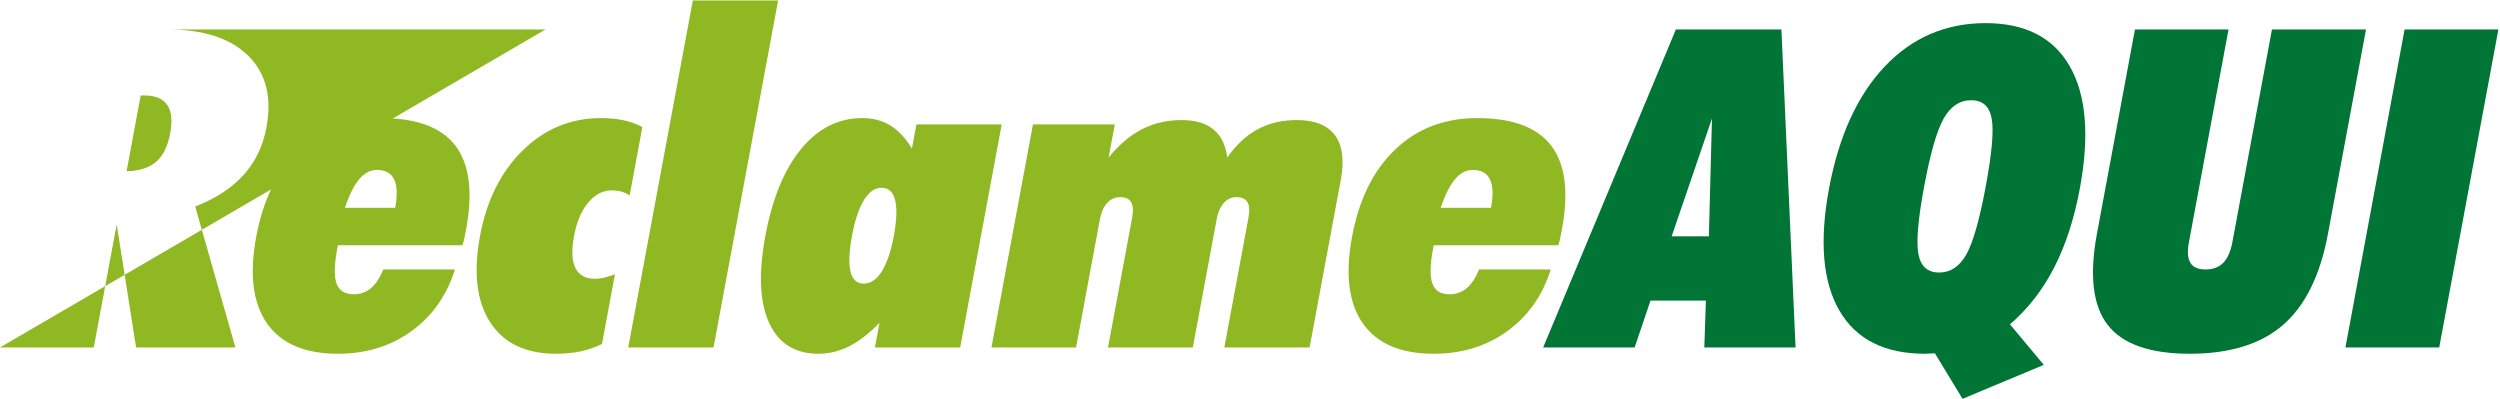 <?xml version="1.0" encoding="UTF-8"?>
<svg width="257px" height="41px" viewBox="0 0 257 41" version="1.1" xmlns="http://www.w3.org/2000/svg" xmlns:xlink="http://www.w3.org/1999/xlink">
    <!-- Generator: Sketch 52.2 (67145) - http://www.bohemiancoding.com/sketch -->
    <title>Logos/Logotipo/Colored/Small (257x41)</title>
    <desc>Created with Sketch.</desc>
    <g id="Logos/Logotipo/Colored/Small-(257x41)" stroke="none" stroke-width="1" fill="none" fill-rule="evenodd">
        <g id="vetor" transform="translate(128.5, 20.5) scale(-1, 1) rotate(-180) translate(-128.5, -20.5) translate(0, 0)" fill-rule="nonzero">
            <path d="M14.463,31.188 L13.014,23.397 C14.326,23.425 15.339,23.75 16.054,24.371 C16.767,24.991 17.248,25.965 17.496,27.292 C17.737,28.592 17.634,29.566 17.188,30.214 C16.743,30.866 15.96,31.188 14.841,31.188 L14.463,31.188 Z M-3.6e-15,5.283 L56.083,37.974 L17.167,37.974 C20.916,37.974 23.701,37.07 25.524,35.264 C27.346,33.458 27.968,31.002 27.39,27.897 C27.035,25.987 26.248,24.356 25.027,23.004 C23.807,21.655 22.153,20.576 20.066,19.771 L24.199,5.283 L13.99,5.283 L11.997,17.935 L9.641,5.283 L-3.6e-15,5.283 Z" id="path22" fill="#90B823"></path>
            <path d="M35.448,19.636 L40.623,19.636 C40.864,20.934 40.829,21.908 40.517,22.556 C40.204,23.208 39.615,23.532 38.749,23.532 C38.071,23.532 37.464,23.214 36.929,22.58 C36.394,21.946 35.9,20.965 35.448,19.636 M46.77,13.3 C45.923,10.613 44.43,8.497 42.291,6.952 C40.153,5.407 37.635,4.635 34.736,4.635 C31.333,4.635 28.904,5.675 27.447,7.758 C25.992,9.843 25.622,12.807 26.339,16.66 C27.059,20.524 28.547,23.523 30.803,25.658 C33.059,27.793 35.857,28.86 39.197,28.86 C42.836,28.86 45.377,27.912 46.821,26.017 C48.263,24.122 48.629,21.263 47.918,17.441 C47.835,16.996 47.768,16.653 47.717,16.423 C47.666,16.19 47.607,15.98 47.539,15.786 L34.731,15.786 L34.673,15.472 C34.359,13.784 34.335,12.575 34.601,11.845 C34.866,11.113 35.456,10.748 36.369,10.748 C37.047,10.748 37.633,10.957 38.128,11.373 C38.624,11.792 39.047,12.435 39.397,13.3 L46.77,13.3" id="path24" fill="#90B823"></path>
            <path d="M61.886,5.642 C61.192,5.299 60.464,5.047 59.701,4.882 C58.937,4.717 58.091,4.635 57.161,4.635 C54.042,4.635 51.786,5.712 50.391,7.87 C48.996,10.026 48.649,12.985 49.348,16.747 C50.035,20.435 51.508,23.376 53.768,25.569 C56.027,27.762 58.692,28.86 61.765,28.86 C62.615,28.86 63.394,28.785 64.098,28.638 C64.803,28.487 65.448,28.255 66.036,27.944 L64.728,20.913 C64.462,21.091 64.179,21.223 63.879,21.305 C63.579,21.386 63.248,21.428 62.886,21.428 C61.972,21.428 61.166,21.008 60.467,20.174 C59.768,19.338 59.284,18.194 59.015,16.747 C58.742,15.285 58.788,14.185 59.156,13.444 C59.522,12.706 60.203,12.337 61.194,12.337 C61.477,12.337 61.789,12.379 62.127,12.46 C62.465,12.544 62.829,12.659 63.219,12.807 L61.886,5.642" id="path26" fill="#90B823"></path>
            <polyline id="path28" fill="#90B823" points="64.584 5.283 71.222 40.951 79.989 40.951 73.352 5.283 64.584 5.283"></polyline>
            <path d="M87.584,16.747 C87.281,15.118 87.231,13.896 87.433,13.076 C87.634,12.254 88.089,11.845 88.799,11.845 C89.508,11.845 90.126,12.265 90.653,13.111 C91.18,13.952 91.591,15.166 91.886,16.747 C92.185,18.359 92.228,19.589 92.015,20.433 C91.803,21.274 91.341,21.698 90.633,21.698 C89.939,21.698 89.334,21.277 88.816,20.44 C88.297,19.606 87.888,18.376 87.584,16.747 M89.941,5.283 L90.412,7.814 C89.339,6.711 88.296,5.903 87.28,5.395 C86.264,4.889 85.213,4.635 84.125,4.635 C81.715,4.635 80.026,5.698 79.06,7.825 C78.092,9.951 77.965,12.925 78.676,16.747 C79.393,20.597 80.621,23.581 82.36,25.693 C84.101,27.804 86.192,28.86 88.633,28.86 C89.737,28.86 90.698,28.609 91.519,28.11 C92.34,27.611 93.082,26.816 93.746,25.726 L94.208,28.212 L102.975,28.212 L98.709,5.283 L89.941,5.283" id="path30" fill="#90B823"></path>
            <path d="M101.922,5.283 L106.189,28.212 L114.602,28.212 L113.967,24.808 C115.031,26.122 116.177,27.093 117.404,27.72 C118.632,28.347 119.986,28.658 121.467,28.658 C122.853,28.658 123.94,28.343 124.728,27.706 C125.516,27.072 125.994,26.105 126.162,24.808 C127.084,26.122 128.131,27.093 129.303,27.72 C130.475,28.347 131.81,28.658 133.307,28.658 C135.15,28.658 136.459,28.136 137.234,27.093 C138.007,26.045 138.209,24.525 137.836,22.524 L134.627,5.283 L125.861,5.283 L128.344,18.629 C128.477,19.343 128.443,19.874 128.238,20.216 C128.034,20.561 127.656,20.734 127.105,20.734 C126.6,20.734 126.169,20.535 125.812,20.139 C125.456,19.743 125.212,19.194 125.081,18.494 L122.623,5.283 L113.903,5.283 L116.387,18.629 C116.52,19.343 116.485,19.874 116.28,20.216 C116.077,20.561 115.699,20.734 115.148,20.734 C114.628,20.734 114.185,20.535 113.82,20.139 C113.455,19.743 113.208,19.194 113.077,18.494 L110.619,5.283 L101.922,5.283" id="path32" fill="#90B823"></path>
            <path d="M148.098,19.636 L153.273,19.636 C153.515,20.934 153.48,21.908 153.168,22.556 C152.856,23.208 152.265,23.532 151.4,23.532 C150.722,23.532 150.115,23.214 149.579,22.58 C149.044,21.946 148.55,20.965 148.098,19.636 M159.42,13.3 C158.573,10.613 157.081,8.497 154.942,6.952 C152.804,5.407 150.285,4.635 147.386,4.635 C143.983,4.635 141.553,5.675 140.098,7.758 C138.642,9.843 138.272,12.807 138.99,16.66 C139.709,20.524 141.196,23.523 143.453,25.658 C145.709,27.793 148.507,28.86 151.847,28.86 C155.487,28.86 158.027,27.912 159.471,26.017 C160.914,24.122 161.28,21.263 160.569,17.441 C160.485,16.996 160.418,16.653 160.368,16.423 C160.316,16.19 160.258,15.98 160.189,15.786 L147.381,15.786 L147.323,15.472 C147.009,13.784 146.985,12.575 147.251,11.845 C147.516,11.113 148.106,10.748 149.02,10.748 C149.698,10.748 150.284,10.957 150.778,11.373 C151.274,11.792 151.697,12.435 152.047,13.3 L159.42,13.3" id="path34" fill="#90B823"></path>
            <path d="M171.845,16.702 L175.673,16.702 L175.99,28.816 L171.845,16.702 Z M158.638,5.283 L172.283,37.974 L183.13,37.974 L184.584,5.283 L175.203,5.283 L175.366,10.098 L169.671,10.098 L168.042,5.283 L158.638,5.283 Z" id="path36" fill="#007535"></path>
            <path d="M197.802,21.831 C197.17,18.44 196.975,16.12 197.215,14.866 C197.454,13.612 198.164,12.985 199.346,12.985 C200.511,12.985 201.441,13.602 202.135,14.833 C202.828,16.064 203.496,18.397 204.134,21.831 C204.773,25.264 204.975,27.597 204.742,28.837 C204.506,30.077 203.806,30.697 202.641,30.697 C201.46,30.697 200.516,30.069 199.81,28.816 C199.104,27.562 198.434,25.232 197.802,21.831 M201.749,0 L198.91,4.679 C198.8,4.679 198.629,4.672 198.398,4.658 C198.166,4.644 197.996,4.635 197.886,4.635 C193.742,4.635 190.811,6.111 189.092,9.068 C187.375,12.022 187.018,16.205 188.023,21.606 C189.03,27.008 190.938,31.197 193.752,34.166 C196.566,37.136 200.02,38.622 204.117,38.622 C208.196,38.622 211.083,37.142 212.777,34.178 C214.471,31.216 214.814,27.024 213.805,21.606 C213.224,18.485 212.343,15.777 211.158,13.479 C209.975,11.181 208.463,9.24 206.624,7.656 L210.103,3.493 L201.749,0" id="path38" fill="#007535"></path>
            <path d="M215.566,16.972 L219.474,37.974 L229.092,37.974 L225.021,16.098 C224.843,15.143 224.893,14.437 225.171,13.983 C225.448,13.528 225.966,13.3 226.722,13.3 C227.493,13.3 228.102,13.528 228.55,13.983 C228.997,14.437 229.309,15.143 229.487,16.098 L233.559,37.974 L243.224,37.974 L239.316,16.972 C238.521,12.701 236.983,9.58 234.701,7.6 C232.418,5.623 229.221,4.635 225.109,4.635 C221.013,4.635 218.2,5.623 216.669,7.6 C215.139,9.58 214.771,12.701 215.566,16.972" id="path40" fill="#007535"></path>
            <polyline id="path42" fill="#007535" points="241.11 5.283 247.193 37.974 256.835 37.974 250.753 5.283 241.11 5.283"></polyline>
        </g>
    </g>
</svg>
